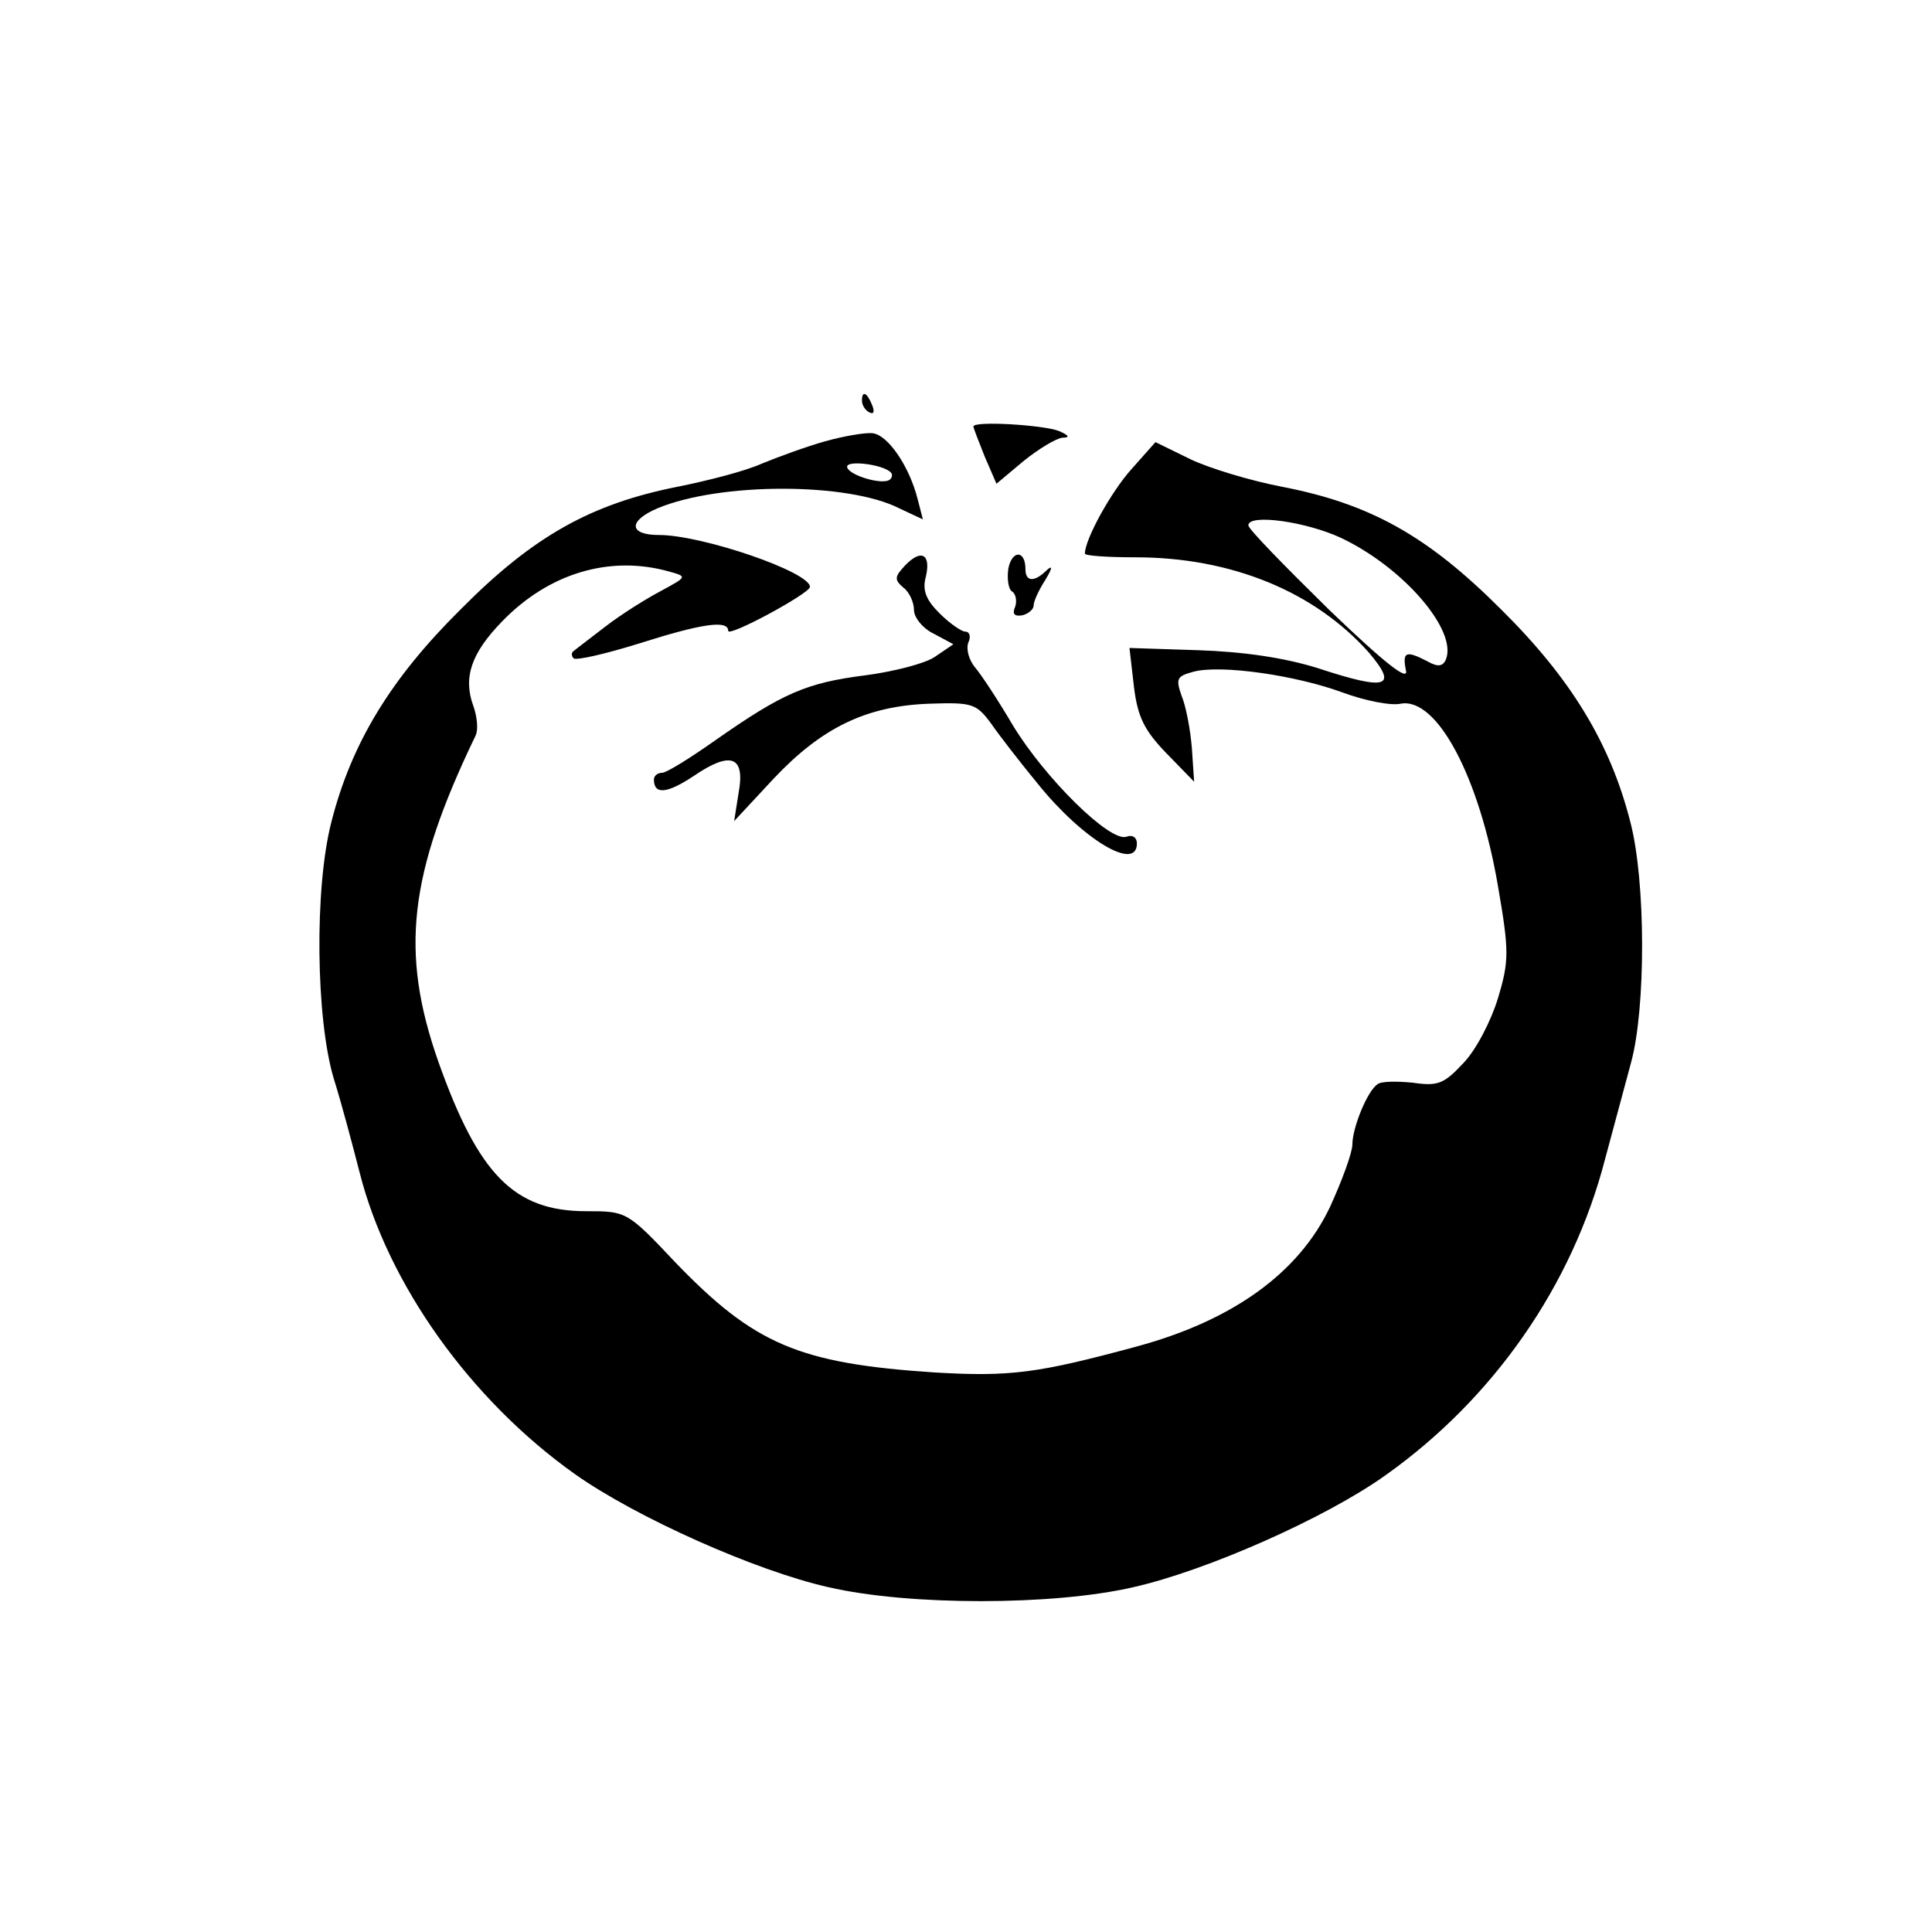 <?xml version="1.0" standalone="no"?>
<!DOCTYPE svg PUBLIC "-//W3C//DTD SVG 20010904//EN"
 "http://www.w3.org/TR/2001/REC-SVG-20010904/DTD/svg10.dtd">
<svg version="1.0" xmlns="http://www.w3.org/2000/svg"
 width="260pt" height="260pt" viewBox="0 0 260 260"
 preserveAspectRatio="xMidYMid meet">
<g transform="translate(0,260) scale(0.1,-0.1)"
fill="#000000" stroke="none">
<path d="M1160 2061 c0 -6 4 -13 10 -16 6 -3 7 1 4 9 -7 18 -14 21 -14 7z"/>
<path d="M1310 2026 c0 -2 7 -20 15 -40 l16 -37 37 31 c20 16 43 30 52 31 10
0 9 3 -5 9 -20 8 -115 14 -115 6z"/>
<path d="M1110 2006 c-25 -7 -63 -21 -85 -30 -22 -10 -73 -23 -113 -31 -116
-23 -194 -66 -292 -165 -94 -93 -147 -180 -174 -286 -23 -89 -21 -264 3 -345
11 -35 26 -92 35 -127 38 -150 149 -306 290 -406 82 -58 243 -130 341 -152
108 -25 302 -25 410 0 98 22 259 93 340 151 145 103 251 255 295 425 11 41 27
100 35 130 20 73 20 244 -1 324 -27 106 -80 193 -174 286 -99 99 -176 142
-295 165 -42 8 -98 25 -123 37 l-47 23 -32 -36 c-28 -31 -63 -95 -63 -114 0
-3 31 -5 68 -5 129 0 241 -46 314 -128 40 -47 25 -52 -69 -21 -45 14 -100 22
-161 24 l-92 3 6 -52 c5 -41 14 -59 44 -90 l37 -38 -3 45 c-2 25 -8 57 -14 71
-8 23 -6 26 16 32 37 10 139 -5 201 -28 30 -11 65 -18 78 -15 49 9 106 -99
131 -246 15 -87 15 -100 0 -150 -9 -30 -29 -69 -46 -87 -27 -29 -35 -32 -69
-27 -21 2 -42 2 -47 -2 -14 -9 -34 -59 -34 -81 0 -11 -14 -49 -30 -84 -42 -89
-131 -153 -260 -188 -133 -36 -170 -41 -272 -35 -183 12 -243 38 -349 148 -65
69 -66 69 -120 69 -97 0 -145 49 -199 201 -52 148 -40 252 50 439 4 8 2 26 -3
40 -14 38 -3 71 39 114 63 65 145 89 224 67 25 -7 25 -7 -10 -26 -19 -10 -53
-31 -75 -48 -22 -17 -42 -32 -44 -34 -2 -2 -2 -6 1 -9 4 -3 43 6 88 20 85 27
120 32 120 17 0 -9 109 50 110 59 1 20 -145 70 -203 70 -41 0 -42 19 -2 36 84
35 256 35 325 0 l32 -15 -7 27 c-11 44 -40 87 -61 89 -10 1 -39 -4 -64 -11z
m89 -42 c2 -2 2 -6 -1 -9 -9 -9 -58 6 -58 17 0 9 49 3 59 -8z m606 -88 c84
-40 156 -124 141 -163 -4 -10 -11 -11 -25 -3 -29 15 -34 13 -29 -12 4 -16 -28
9 -104 82 -59 58 -108 108 -108 113 0 16 78 5 125 -17z"/>
<path d="M1218 1839 c-14 -15 -15 -19 -2 -30 8 -6 14 -20 14 -30 0 -10 12 -25
27 -32 l26 -14 -25 -17 c-13 -9 -56 -20 -95 -25 -78 -10 -110 -24 -200 -87
-34 -24 -66 -44 -72 -44 -6 0 -11 -4 -11 -9 0 -21 18 -19 54 5 50 34 69 26 60
-23 l-6 -38 53 57 c65 69 125 98 210 101 58 2 63 0 83 -27 11 -16 39 -52 62
-80 60 -75 134 -120 134 -81 0 8 -6 12 -14 9 -22 -8 -110 79 -153 150 -20 34
-43 69 -51 78 -8 10 -12 24 -9 33 4 8 2 15 -4 15 -5 0 -21 11 -35 25 -18 18
-23 31 -18 49 7 30 -6 38 -28 15z"/>
<path d="M1357 1835 c-2 -14 0 -28 5 -31 5 -3 7 -13 4 -21 -4 -9 -1 -13 10
-11 8 2 15 8 15 13 0 6 7 21 16 35 9 15 10 20 2 13 -17 -17 -29 -16 -29 1 0
26 -18 26 -23 1z"/>
</g>
</svg>
